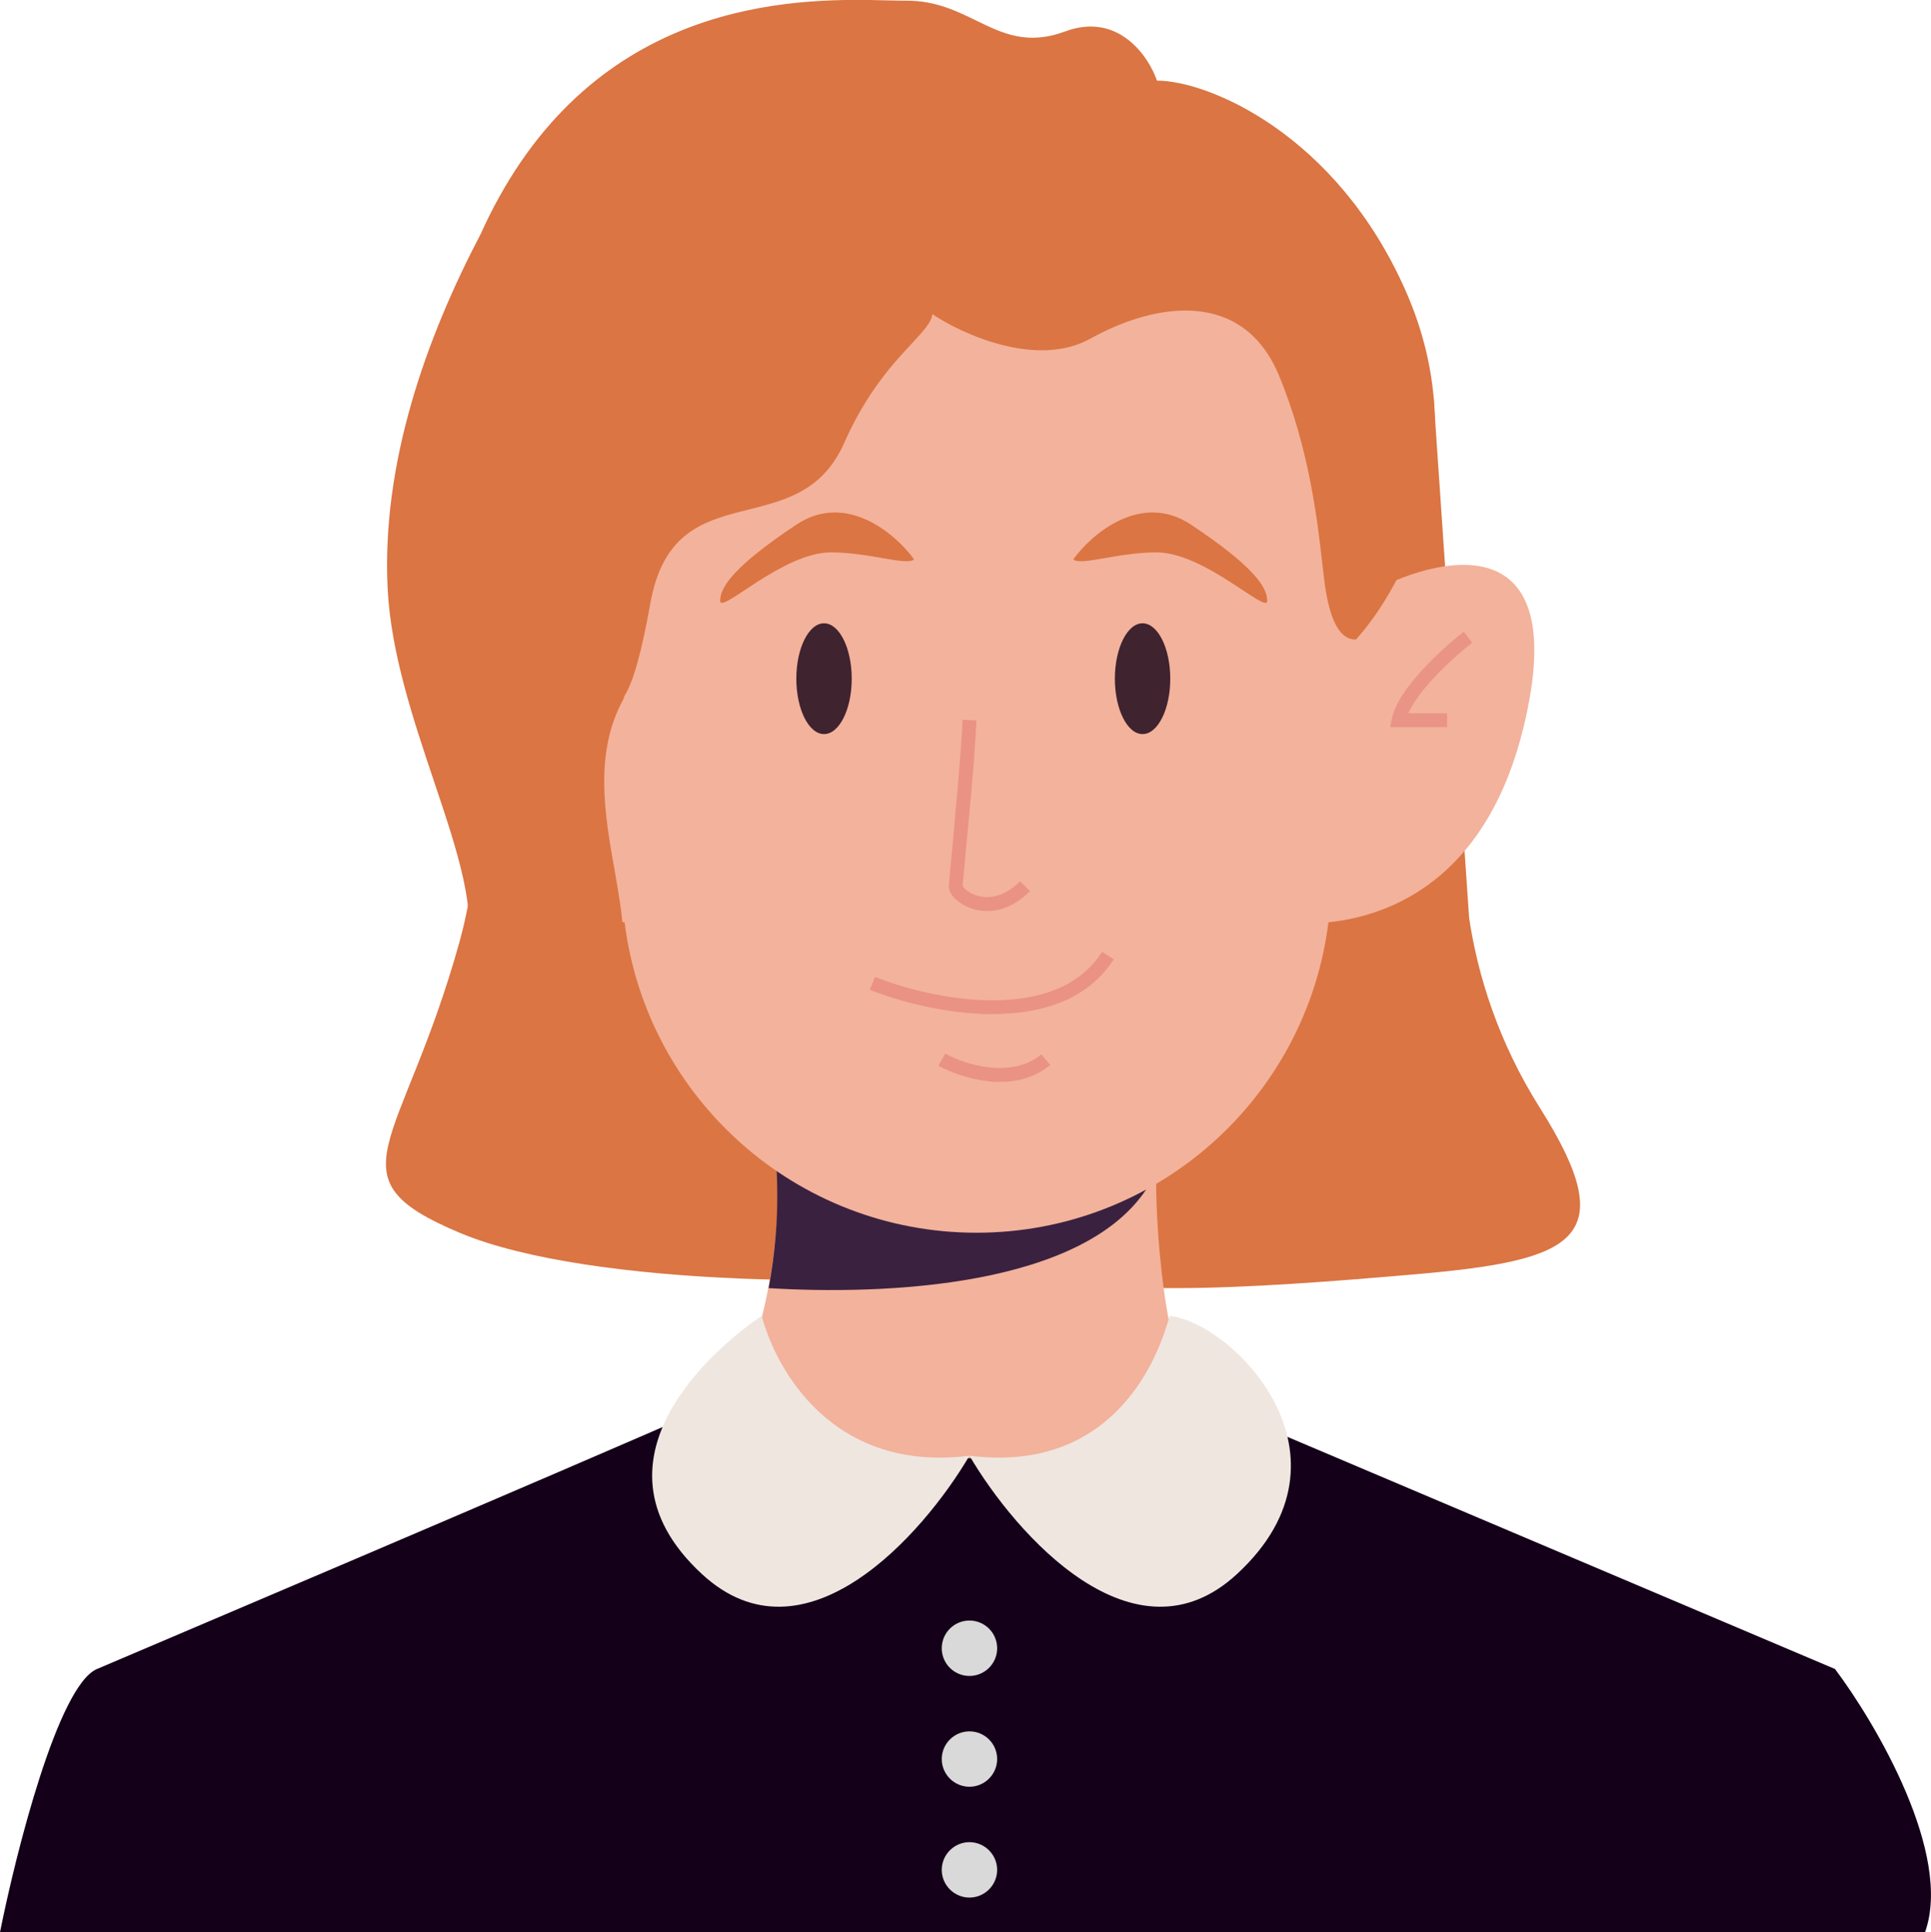 <?xml version="1.0" encoding="UTF-8"?>
<svg id="Layer_1" data-name="Layer 1" xmlns="http://www.w3.org/2000/svg" viewBox="0 0 139.43 139.5">
  <defs>
    <style>
      .cls-1, .cls-2 {
        fill: #f3b29b;
      }

      .cls-3 {
        fill: #efe6e0;
      }

      .cls-4, .cls-5 {
        fill: #db7543;
      }

      .cls-6 {
        fill: #d9d9d9;
      }

      .cls-7 {
        fill: #140019;
      }

      .cls-8 {
        fill: #3f232f;
      }

      .cls-9 {
        fill: #3b2140;
      }

      .cls-2, .cls-5, .cls-10, .cls-11 {
        fill-rule: evenodd;
      }

      .cls-10 {
        fill: #ea9283;
      }

      .cls-11 {
        fill: #e99486;
      }
    </style>
  </defs>
  <path class="cls-4" d="M33.18,68c2.17-7.8,3-25.5,0-32.5l3.5-2.5c10,15.5,43.88,57.32,36.82,58.5-9,1.5-30.82,1.5-40.32-2.5-9.5-4-4.18-6,0-21Z"/>
  <path class="cls-5" d="M96,60h-3.3c-7,8.67-20.5,28.6-18.5,31,2.5,3,16.5,2,28,1,11.5-1,15-2.5,9-12-3.04-4.81-4.5-9.62-5.12-13.72l-.39-5.72c0-.19,0-.38,.01-.56h-.05l-2.15-31.5-7.5,5v26.5Z"/>
  <path class="cls-7" d="M7,120.5c-2.8,1.2-5.83,13.17-7,19H139c2-5.6-3.5-15-6.5-19l-46-19.5H52.5c-13.67,6-42.7,18.3-45.5,19.5Z"/>
  <path class="cls-1" d="M86.5,101c-2.4-2.4-3.17-13-3-17l-27.5-2c.8,6.8-1,16-3.5,19,21.2,14,31.5,6.67,34,0Z"/>
  <path class="cls-9" d="M55.5,93c1-5.5,.5-8.5,.5-11h27v3.5c-4.5,7.5-19.33,8-27.5,7.5Z"/>
  <path class="cls-2" d="M70.5,12c-15.7,0-28.14,13.27-27.12,28.94l.2,3.02-1.07-.96c-5.33-3-15.1-5.3-11.5,9.5,2.47,10.16,8.7,13.52,14.09,14.09,1.59,12.72,12.43,22.41,25.41,22.41s23.82-9.69,25.41-22.41c5.39-.57,11.62-3.92,14.09-14.09,3.6-14.8-6.17-12.5-11.5-9.5l-1.07,.96,.2-3.02c1.02-15.67-11.42-28.94-27.12-28.94Z"/>
  <path class="cls-11" d="M102.72,48.35c1.03-1.13,2.21-2.15,2.97-2.74l.61,.79c-.73,.57-1.86,1.55-2.85,2.63-.5,.54-.95,1.1-1.3,1.63-.19,.3-.35,.58-.47,.84h2.81v1h-4.11l.12-.6c.12-.59,.42-1.2,.81-1.79,.39-.59,.88-1.19,1.4-1.76Z"/>
  <path class="cls-11" d="M37.1,48.7c-.81-1.11-1.8-2.19-2.45-2.84l.71-.71c.68,.68,1.7,1.8,2.55,2.96,.43,.58,.82,1.18,1.11,1.74,.28,.55,.49,1.13,.49,1.65v.42l-3.42,.57-.16-.99,2.52-.42c-.06-.22-.17-.49-.32-.79-.25-.5-.61-1.05-1.02-1.61Z"/>
  <path class="cls-10" d="M71.36,78.06c-1.46-.15-2.8-.68-3.6-1.12l.49-.87c.7,.39,1.91,.86,3.22,1,1.31,.14,2.66-.07,3.72-.95l.64,.77c-1.34,1.12-2.99,1.33-4.46,1.18Z"/>
  <path class="cls-10" d="M71.71,73.22c-3.36,0-6.77-.91-8.9-1.76l.37-.93c2.04,.82,5.33,1.7,8.53,1.69,3.21,0,6.2-.9,7.87-3.5l.84,.54c-1.93,3.01-5.36,3.95-8.71,3.95Z"/>
  <path class="cls-10" d="M68.94,59.2c.23-2.46,.48-5.32,.56-7.23l1,.04c-.08,1.93-.33,4.82-.56,7.27-.08,.85-.16,1.65-.22,2.35-.03,.31-.06,.6-.08,.86-.04,.42-.07,.78-.1,1.04-.01,.13-.02,.24-.03,.32,0,.04,0,.07,0,.1v.02s.01,.03,.03,.05c.04,.06,.11,.14,.22,.23,.21,.18,.53,.36,.93,.45,.76,.18,1.83,.06,2.97-1.07l.71,.71c-1.37,1.37-2.79,1.6-3.91,1.34-.54-.13-1-.38-1.34-.66-.17-.14-.31-.29-.42-.45-.1-.15-.19-.35-.19-.58,0-.16,.06-.77,.14-1.59,.03-.26,.05-.55,.08-.86,.07-.69,.14-1.49,.22-2.34Z"/>
  <path class="cls-8" d="M61.5,49c0,2.21-.9,4-2,4s-2-1.79-2-4,.9-4,2-4,2,1.79,2,4Z"/>
  <path class="cls-8" d="M84.5,49c0,2.21-.9,4-2,4s-2-1.79-2-4,.9-4,2-4,2,1.79,2,4Z"/>
  <path class="cls-4" d="M86,37.88c-3.6-2.4-7.17,.67-8.5,2.5,.5,.5,3.2-.5,6-.5,3.5,0,8,4.5,8,3.5s-1-2.5-5.5-5.5Z"/>
  <path class="cls-4" d="M57.5,37.88c3.6-2.4,7.17,.67,8.5,2.5-.5,.5-3.2-.5-6-.5-3.5,0-8,4.5-8,3.5s1-2.5,5.5-5.5Z"/>
  <path class="cls-6" d="M72,119c0,1.11-.9,2-2,2s-2-.89-2-2,.9-2,2-2,2,.89,2,2Z"/>
  <path class="cls-6" d="M72,127c0,1.1-.9,2-2,2s-2-.9-2-2,.9-2,2-2,2,.89,2,2Z"/>
  <path class="cls-6" d="M72,135c0,1.1-.9,2-2,2s-2-.9-2-2,.9-2,2-2,2,.9,2,2Z"/>
  <path class="cls-7" d="M71.5,105.5c-1.2-.4-2.5-.17-3,0l-3.5,3,5,3.5,5-2c-.67-1.33-2.3-4.1-3.5-4.5Z"/>
  <path class="cls-5" d="M97.9,46.18c3.6-3.99,8.61-13.83,3.6-25.18-5.01-11.35-14.28-15.18-17.96-15.18-.61-1.77-2.8-4.97-6.63-3.55-2.73,1.01-4.5,.15-6.41-.78-1.44-.7-2.95-1.44-5.01-1.44-.38,0-.82-.01-1.33-.02-5.91-.15-19.99-.49-28.13,14.22-.49,.88-.92,1.75-1.31,2.62-3.97,7.56-7.18,16.59-6.73,25.63,.23,4.63,1.86,9.48,3.34,13.89,1.72,5.12,3.25,9.66,2.17,12.61-1.6,4.4,7,.83,11.5-1.5-.05-1.42-.33-3-.62-4.66-.71-3.99-1.5-8.46,.62-12.34,.03-.06,.06-.14,.08-.24,.64-1.02,1.23-3.08,1.89-6.76,.94-5.17,3.97-5.93,7.08-6.71,2.66-.67,5.38-1.35,6.91-4.82,1.61-3.65,3.55-5.75,4.87-7.16,.85-.92,1.44-1.55,1.49-2.13,2.21,1.48,7.58,3.9,11.41,1.77,4.79-2.66,11.04-3.55,13.62,2.66,2.18,5.24,2.78,10.49,3.13,13.59,.07,.57,.12,1.07,.18,1.48,.37,2.66,1.1,3.99,2.21,3.99Z"/>
  <path class="cls-3" d="M89.31,113.65c-7.41,6.84-15.96-2.85-19.31-8.55,9.88,1.24,13.42-6.22,14.45-10.1,4.55,.5,14.13,10.1,4.86,18.65Z"/>
  <path class="cls-3" d="M50.69,113.65c7.41,6.84,15.96-2.85,19.31-8.55-9.89,1.24-13.97-6.22-15-10.1-2.32,1.55-13.57,10.1-4.31,18.65Z"/>
</svg>